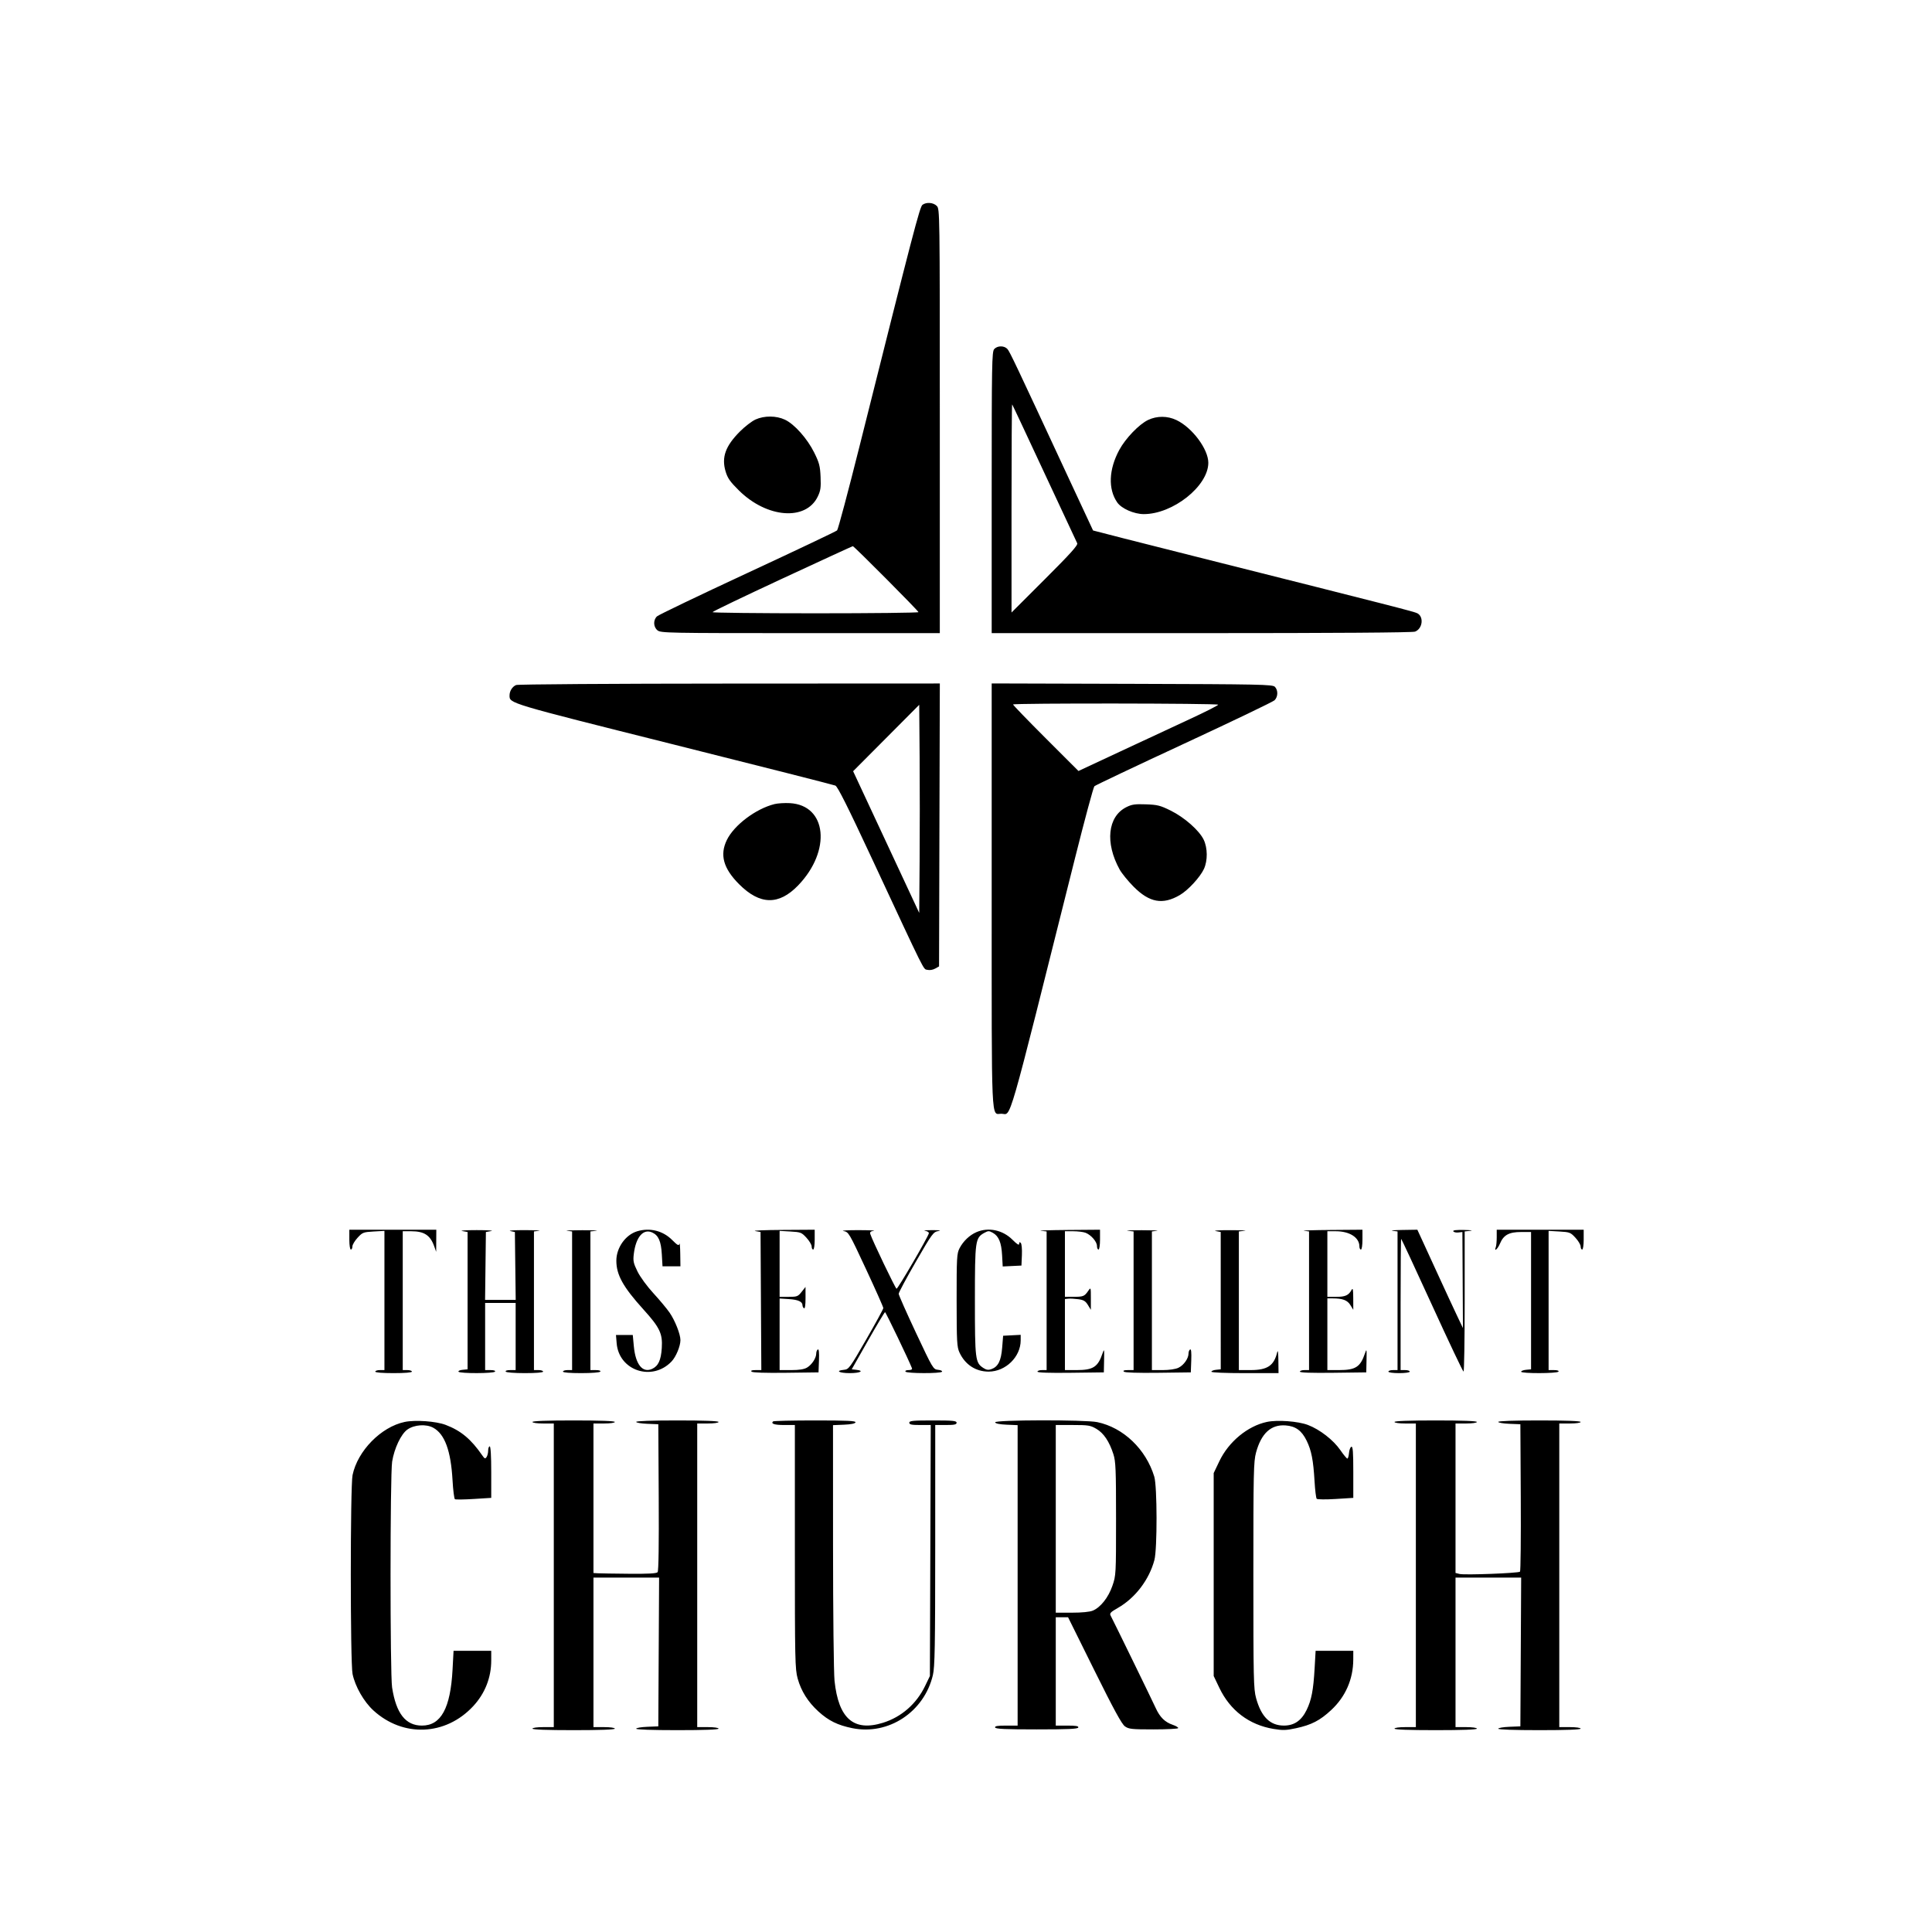 <svg xmlns="http://www.w3.org/2000/svg" xmlns:xlink="http://www.w3.org/1999/xlink" width="1080" zoomAndPan="magnify" viewBox="0 0 810 810" height="1080" preserveAspectRatio="xMidYMid meet" version="1.0"><path fill="#000000" d="M 386.754 85.867 C 385.629 86.691 382.941 97.004 360.363 187.082 C 355.602 206.082 351.367 221.961 350.957 222.371 C 350.543 222.777 333.652 230.801 313.422 240.195 C 293.191 249.59 276.098 257.793 275.438 258.418 C 273.793 259.988 273.906 262.855 275.672 264.285 C 277.027 265.387 280.094 265.445 335.562 265.445 L 394.02 265.445 L 394.02 176.527 C 394.02 88.465 394.008 87.598 392.742 86.332 C 391.289 84.879 388.41 84.656 386.754 85.867 M 416.828 146.352 C 415.859 147.426 415.77 152.52 415.77 206.484 L 415.77 265.445 L 503.688 265.445 C 559.547 265.445 592.203 265.215 593.25 264.816 C 596.414 263.613 597.051 258.633 594.234 257.125 C 592.969 256.445 585.25 254.473 501.844 233.484 C 477.938 227.469 458.332 222.484 458.273 222.406 C 458.219 222.328 453.621 212.477 448.066 200.516 C 425.738 152.461 423.344 147.41 422.355 146.316 C 421.023 144.848 418.176 144.863 416.828 146.352 M 424.086 213.039 L 424.086 256.797 L 438.121 242.773 C 448.914 231.992 452.031 228.52 451.621 227.746 C 451.328 227.195 445.133 213.934 437.852 198.277 C 430.57 182.621 424.496 169.691 424.352 169.543 C 424.203 169.398 424.086 188.969 424.086 213.039 M 316.742 175.887 C 315.227 176.574 312.312 178.812 310.266 180.859 C 304.145 186.98 302.441 191.699 304.207 197.645 C 305.047 200.473 306.078 201.945 309.809 205.637 C 321.516 217.219 337.859 218.496 342.832 208.219 C 344.031 205.746 344.219 204.445 344.031 199.984 C 343.836 195.391 343.484 194.035 341.371 189.762 C 338.469 183.895 333.074 177.824 329.094 175.957 C 325.441 174.238 320.438 174.211 316.742 175.887 M 481.34 176.078 C 477.562 177.879 471.895 183.77 469.27 188.617 C 464.836 196.816 464.516 205.066 468.418 210.664 C 470.207 213.23 475.449 215.535 479.512 215.543 C 491.73 215.566 506.539 203.82 506.594 194.062 C 506.621 188.348 499.887 179.301 493.234 176.121 C 489.473 174.32 485.047 174.305 481.34 176.078 M 327.988 242.582 C 311.902 250.055 298.73 256.383 298.723 256.648 C 298.715 256.914 318.137 257.129 341.887 257.129 C 365.637 257.129 385.066 256.91 385.066 256.645 C 385.066 256.117 358.07 228.98 357.555 228.988 C 357.379 228.988 344.078 235.105 327.988 242.582 M 216.391 287.199 C 214.809 287.836 213.629 289.699 213.629 291.559 C 213.629 294.926 212.719 294.656 282.395 312.125 C 318.984 321.297 349.516 329.051 350.238 329.359 C 351.184 329.754 355.516 338.406 365.527 359.887 C 388.574 409.328 386.992 406.152 388.801 406.605 C 389.746 406.844 391.094 406.629 392.059 406.09 L 393.703 405.168 L 393.863 345.859 L 394.027 286.555 L 305.906 286.594 C 256.75 286.617 217.168 286.883 216.391 287.199 M 415.77 375.316 C 415.77 473.707 415.469 466.945 419.844 466.945 C 424.16 466.945 421.594 475.855 450.699 359.797 C 454.758 343.613 458.418 330.039 458.832 329.629 C 459.25 329.223 476.141 321.211 496.371 311.824 C 516.602 302.438 533.691 294.234 534.352 293.598 C 535.836 292.16 535.906 289.352 534.492 287.938 C 533.52 286.965 528.43 286.859 474.598 286.703 L 415.77 286.535 Z M 424.727 295.352 C 424.727 295.621 430.898 302.008 438.441 309.543 L 452.156 323.246 L 469.305 315.234 C 478.738 310.824 491.973 304.664 498.719 301.539 C 505.461 298.414 510.863 295.672 510.723 295.445 C 510.359 294.855 424.727 294.762 424.727 295.352 M 371.531 309.418 L 357.676 323.336 L 385.387 382.75 L 385.555 360.879 C 385.648 348.852 385.648 329.219 385.555 317.254 L 385.387 295.496 Z M 324.691 337.125 C 316.871 339.078 307.793 345.918 304.742 352.152 C 301.688 358.398 303.258 364.078 309.875 370.711 C 318.59 379.449 326.535 379.605 334.629 371.203 C 348.637 356.668 346.707 337.574 331.148 336.719 C 328.961 336.602 326.055 336.781 324.691 337.121 M 472.172 338.43 C 464.41 342.359 463.242 353.363 469.398 364.52 C 470.297 366.145 472.938 369.395 475.266 371.738 C 481.918 378.438 487.5 379.445 494.68 375.238 C 498.141 373.211 503.191 367.723 504.77 364.277 C 506.367 360.777 506.312 355.484 504.645 352.031 C 502.762 348.145 496.578 342.695 490.812 339.844 C 486.453 337.688 485.258 337.387 480.414 337.219 C 475.805 337.055 474.504 337.246 472.172 338.43 M 146.461 519.719 C 146.461 522.066 146.742 523.879 147.102 523.879 C 147.453 523.879 147.742 523.297 147.742 522.59 C 147.742 521.879 148.715 520.234 149.91 518.938 C 151.953 516.707 152.336 516.559 156.625 516.312 L 161.176 516.059 L 161.176 574.414 L 159.258 574.414 C 158.199 574.414 157.336 574.699 157.336 575.055 C 157.336 575.445 160.324 575.691 165.012 575.691 C 169.703 575.691 172.691 575.445 172.691 575.055 C 172.691 574.699 171.824 574.414 170.77 574.414 L 168.852 574.414 L 168.852 516.203 L 172.402 516.203 C 177.812 516.203 180.383 517.867 182.012 522.434 L 182.867 524.836 L 182.895 520.199 L 182.926 515.562 L 146.461 515.562 Z M 193.801 516.125 L 196.039 516.523 L 196.039 574.094 L 193.945 574.297 C 192.797 574.406 192.023 574.766 192.227 575.094 C 192.727 575.906 207.051 575.867 207.551 575.055 C 207.789 574.672 207.027 574.414 205.672 574.414 L 203.395 574.414 L 203.395 546.266 L 216.188 546.266 L 216.188 574.414 L 213.91 574.414 C 212.559 574.414 211.797 574.672 212.031 575.055 C 212.258 575.422 215.66 575.691 220.062 575.691 C 224.73 575.691 227.703 575.445 227.703 575.055 C 227.703 574.699 226.84 574.414 225.785 574.414 L 223.863 574.414 L 223.863 516.281 L 225.945 516.023 C 227.086 515.883 224.426 515.754 220.027 515.738 C 215.629 515.727 212.895 515.898 213.949 516.125 L 215.867 516.531 L 216.039 530.762 L 216.211 544.988 L 203.371 544.988 L 203.543 530.754 L 203.715 516.523 L 205.953 516.125 C 207.184 515.91 204.449 515.73 199.875 515.73 C 195.301 515.73 192.566 515.91 193.801 516.125 M 237.777 516.023 L 239.855 516.281 L 239.855 574.414 L 237.938 574.414 C 236.883 574.414 236.02 574.699 236.02 575.055 C 236.02 575.445 238.992 575.691 243.656 575.691 C 248.059 575.691 251.465 575.422 251.691 575.055 C 251.926 574.672 251.164 574.414 249.809 574.414 L 247.531 574.414 L 247.531 516.277 L 249.934 516.027 C 251.25 515.891 248.59 515.773 244.016 515.773 C 239.441 515.77 236.633 515.883 237.777 516.023 M 267.16 516.211 C 262.25 517.688 258.406 523.102 258.406 528.551 C 258.406 534.492 261.219 539.555 269.746 548.977 C 276.629 556.582 277.844 559.133 277.457 565.168 C 277.129 570.281 275.988 572.73 273.379 573.918 C 269.402 575.73 266.453 572.074 265.738 564.441 L 265.293 559.699 L 258.25 559.699 L 258.539 563.18 C 259.492 574.699 273.473 579.316 281.57 570.785 C 283.426 568.832 285.273 564.363 285.273 561.844 C 285.273 559.379 283.023 553.66 280.754 550.363 C 279.602 548.691 276.547 545.023 273.965 542.219 C 271.305 539.332 268.41 535.379 267.289 533.102 C 265.555 529.574 265.363 528.668 265.73 525.68 C 266.598 518.625 269.699 515.02 273.434 516.723 C 276.07 517.922 277.152 520.371 277.469 525.852 L 277.762 530.914 L 285.273 530.914 L 285.199 525.637 C 285.16 522.734 284.996 520.863 284.832 521.48 C 284.594 522.402 284.047 522.113 281.781 519.848 C 277.914 515.98 272.457 514.625 267.16 516.211 M 316.621 516.125 L 318.859 516.523 L 319.023 545.469 L 319.191 574.414 L 316.816 574.414 C 315.203 574.414 314.652 574.621 315.098 575.066 C 315.512 575.48 320.754 575.656 329.457 575.547 L 343.168 575.371 L 343.355 570.359 C 343.48 567 343.32 565.484 342.875 565.762 C 342.508 565.988 342.207 566.758 342.207 567.477 C 342.207 569.375 340.379 572.164 338.344 573.367 C 337.121 574.09 335.062 574.414 331.715 574.414 L 326.855 574.414 L 326.855 544.402 L 330.73 544.648 C 334.648 544.898 336.449 545.723 336.449 547.266 C 336.449 547.73 336.738 548.289 337.09 548.508 C 337.492 548.758 337.727 547.184 337.723 544.227 L 337.715 539.551 L 336.074 541.629 C 334.559 543.555 334.16 543.707 330.645 543.707 L 326.855 543.707 L 326.855 516.059 L 331.406 516.312 C 335.695 516.559 336.078 516.707 338.121 518.938 C 339.312 520.234 340.289 521.879 340.289 522.59 C 340.289 523.297 340.574 523.879 340.926 523.879 C 341.289 523.879 341.566 522.066 341.566 519.719 L 341.566 515.562 L 327.973 515.648 C 320.496 515.691 315.387 515.91 316.621 516.125 M 353.656 516.125 C 355.793 516.516 355.945 516.773 363.09 532.113 C 367.086 540.684 370.348 548.027 370.34 548.422 C 370.332 548.82 367.094 554.758 363.141 561.621 C 356.309 573.488 355.859 574.102 353.883 574.293 C 350.012 574.668 351.773 575.691 356.281 575.691 C 360.66 575.691 362.555 574.691 358.922 574.293 L 357.09 574.094 L 363.879 562.121 C 367.617 555.535 370.848 550.137 371.059 550.125 C 371.363 550.109 381.051 570.281 382.336 573.613 C 382.535 574.129 382.043 574.414 380.938 574.414 C 379.965 574.414 379.402 574.688 379.629 575.055 C 380.133 575.867 394.453 575.906 394.957 575.094 C 395.16 574.766 394.402 574.406 393.27 574.297 C 391.254 574.098 391.082 573.809 384.004 558.742 C 380.035 550.297 376.785 542.957 376.781 542.43 C 376.777 541.902 380.012 535.855 383.977 528.996 C 390.824 517.137 391.289 516.5 393.398 516.125 C 394.863 515.867 393.984 515.734 390.824 515.742 C 388.184 515.75 386.832 515.875 387.82 516.023 C 388.832 516.176 389.531 516.641 389.422 517.082 C 388.969 518.883 376.383 540.461 375.875 540.309 C 375.375 540.156 365.727 520.039 364.887 517.395 C 364.625 516.566 364.98 516.227 366.324 516.023 C 367.309 515.875 364.371 515.75 359.797 515.742 C 355.223 515.734 352.461 515.91 353.656 516.125 M 409.375 516.582 C 406.48 517.836 403.812 520.387 402.277 523.371 C 401.156 525.555 401.059 527.297 401.07 545.121 C 401.086 562.641 401.199 564.742 402.273 567.059 C 404.637 572.141 409.082 575.055 414.492 575.055 C 421.609 575.055 427.926 568.883 427.926 561.93 L 427.926 559.637 L 420.566 560.02 L 420.16 565.051 C 419.711 570.559 418.465 573.016 415.594 574.039 C 414.363 574.48 413.523 574.348 412.25 573.512 C 408.891 571.312 408.734 570.035 408.734 545.168 C 408.734 519.973 408.875 518.988 412.73 516.855 C 414.309 515.984 414.676 515.984 416.25 516.863 C 418.742 518.258 419.84 520.93 420.137 526.305 L 420.391 530.973 L 424.316 530.785 L 428.246 530.594 L 428.438 526.18 C 428.543 523.684 428.336 521.473 427.957 521.094 C 427.488 520.625 427.285 520.746 427.285 521.496 C 427.285 522.23 426.406 521.688 424.473 519.75 C 420.387 515.668 414.395 514.41 409.375 516.582 M 436.402 516.027 L 438.801 516.281 L 438.801 574.414 L 436.879 574.414 C 435.824 574.414 434.961 574.707 434.961 575.066 C 434.961 575.492 439.734 575.66 448.875 575.547 L 462.789 575.371 L 462.895 570.254 C 462.996 565.559 462.941 565.32 462.25 567.375 C 460.312 573.133 458.32 574.414 451.305 574.414 L 446.477 574.414 L 446.477 544.621 L 447.914 544.473 C 448.707 544.395 450.594 544.496 452.109 544.703 C 454.32 545.004 455.109 545.48 456.105 547.113 L 457.348 549.145 L 457.348 544.367 C 457.352 539.68 457.328 539.617 456.27 541.168 C 454.68 543.488 454.195 543.688 450.152 543.699 L 446.477 543.707 L 446.477 516.203 L 449.953 516.203 C 451.863 516.203 454.18 516.488 455.094 516.836 C 457.422 517.719 459.91 520.578 459.91 522.371 C 459.91 523.199 460.195 523.879 460.551 523.879 C 460.91 523.879 461.188 522.066 461.188 519.719 L 461.188 515.562 L 447.594 515.668 C 440.121 515.73 435.082 515.891 436.402 516.027 M 472.863 516.027 L 475.262 516.277 L 475.262 574.414 L 472.895 574.414 C 471.285 574.414 470.738 574.621 471.18 575.066 C 471.594 575.48 476.84 575.656 485.543 575.547 L 499.25 575.371 L 499.438 570.359 C 499.562 567 499.406 565.484 498.957 565.762 C 498.59 565.988 498.289 566.758 498.289 567.477 C 498.289 569.555 496.281 572.391 494.062 573.445 C 492.832 574.027 490.211 574.414 487.48 574.414 L 482.938 574.414 L 482.938 516.281 L 485.016 516.023 C 486.16 515.883 483.355 515.77 478.781 515.773 C 474.207 515.773 471.543 515.891 472.863 516.027 M 509.676 516.125 L 511.789 516.523 L 511.805 574.094 L 509.844 574.293 C 508.766 574.402 507.887 574.766 507.887 575.094 C 507.887 575.449 513.637 575.691 521.957 575.691 L 536.031 575.691 L 535.965 570.414 C 535.922 566.781 535.758 565.734 535.438 567.059 C 534.105 572.57 531.34 574.406 524.359 574.41 L 519.398 574.414 L 519.398 516.277 L 521.801 516.027 C 523.117 515.891 520.457 515.766 515.883 515.754 C 511.309 515.742 508.516 515.91 509.676 516.125 M 546.746 516.023 L 548.824 516.281 L 548.824 574.414 L 546.906 574.414 C 545.852 574.414 544.988 574.707 544.988 575.066 C 544.988 575.492 549.762 575.66 558.902 575.547 L 572.812 575.371 L 572.922 570.254 C 573.023 565.559 572.969 565.32 572.277 567.375 C 570.336 573.133 568.348 574.414 561.332 574.414 L 556.504 574.414 L 556.504 544.348 L 558.66 544.348 C 562.895 544.348 564.906 545.102 566.16 547.16 L 567.371 549.145 L 567.355 544.348 C 567.34 540.516 567.195 539.809 566.637 540.828 C 565.402 543.086 564.016 543.707 560.219 543.707 L 556.504 543.707 L 556.504 516.203 L 560.039 516.203 C 565.848 516.203 569.934 518.836 569.934 522.578 C 569.934 523.293 570.223 523.879 570.574 523.879 C 570.938 523.879 571.215 522.066 571.215 519.719 L 571.215 515.562 L 557.941 515.664 C 550.641 515.723 545.605 515.883 546.746 516.023 M 583.848 516.023 L 585.926 516.281 L 585.926 574.414 L 584.008 574.414 C 582.953 574.414 582.09 574.699 582.09 575.055 C 582.09 575.418 584.008 575.691 586.566 575.691 C 589.125 575.691 591.047 575.418 591.047 575.055 C 591.047 574.699 590.18 574.414 589.125 574.414 L 587.207 574.414 L 587.207 546.906 C 587.207 531.777 587.316 519.398 587.445 519.398 C 587.578 519.398 593.406 531.918 600.398 547.219 C 607.395 562.52 613.332 575.043 613.594 575.047 C 613.859 575.051 614.074 561.828 614.074 545.664 L 614.074 516.277 L 616.473 516.027 C 617.793 515.891 616.625 515.73 613.875 515.668 C 610.5 515.598 609.016 515.781 609.301 516.238 C 609.531 516.613 610.484 516.828 611.418 516.719 L 613.113 516.523 L 613.348 556.82 L 610.766 551.383 C 609.344 548.395 605.871 540.91 603.051 534.754 C 600.227 528.598 597.086 521.758 596.074 519.559 L 594.23 515.562 L 588 515.664 C 584.574 515.723 582.707 515.883 583.848 516.023 M 627.508 518.707 C 627.508 520.438 627.332 522.309 627.117 522.867 C 626.27 525.082 627.895 523.699 628.871 521.375 C 630.387 517.77 632.66 516.523 637.715 516.523 L 641.902 516.523 L 641.902 574.094 L 639.82 574.293 C 638.68 574.406 637.742 574.766 637.742 575.094 C 637.742 575.91 652.906 575.871 653.414 575.055 C 653.648 574.672 652.887 574.414 651.535 574.414 L 649.258 574.414 L 649.258 516.059 L 653.809 516.312 C 658.098 516.559 658.48 516.707 660.523 518.938 C 661.715 520.234 662.691 521.879 662.691 522.59 C 662.691 523.297 662.977 523.879 663.328 523.879 C 663.691 523.879 663.969 522.066 663.969 519.719 L 663.969 515.562 L 627.508 515.562 Z M 169.641 596.16 C 159.746 598.258 149.938 608.258 147.812 618.422 C 146.828 623.113 146.832 697.152 147.812 701.84 C 148.914 707.094 152.555 713.457 156.555 717.113 C 169.012 728.5 186.844 727.742 198.379 715.332 C 203.324 710.012 205.953 703.355 205.953 696.156 L 205.953 692.117 L 190.156 692.117 L 189.734 699.992 C 188.871 716.184 184.891 723.461 176.898 723.461 C 170.059 723.461 166.074 718.371 164.387 707.469 C 163.512 701.805 163.527 618.305 164.406 612.793 C 165.293 607.234 168.141 601.234 170.793 599.348 C 173.676 597.293 178.645 596.945 181.645 598.59 C 186.465 601.23 189.027 608.203 189.727 620.578 C 189.961 624.766 190.418 628.352 190.734 628.551 C 191.055 628.746 194.609 628.703 198.633 628.449 L 205.953 627.992 L 205.953 617.195 C 205.953 610.422 205.715 606.398 205.312 606.398 C 204.961 606.398 204.668 607.188 204.664 608.156 C 204.66 609.125 204.359 610.348 203.996 610.875 C 203.438 611.691 203.172 611.598 202.246 610.254 C 197.496 603.363 193.258 599.824 186.828 597.383 C 182.781 595.844 174.059 595.227 169.641 596.16 M 223.227 596.164 C 223.227 596.527 225.145 596.801 227.703 596.801 L 232.18 596.801 L 232.18 724.102 L 227.703 724.102 C 225.145 724.102 223.227 724.375 223.227 724.738 C 223.227 725.152 229.41 725.379 240.496 725.379 C 251.586 725.379 257.77 725.152 257.77 724.738 C 257.77 724.375 255.848 724.102 253.289 724.102 L 248.812 724.102 L 248.812 661.41 L 276.332 661.41 L 276.164 692.594 L 276 723.781 L 271.363 723.969 C 268.812 724.07 266.723 724.43 266.723 724.77 C 266.723 725.141 273.434 725.379 283.996 725.379 C 295.082 725.379 301.266 725.152 301.266 724.738 C 301.266 724.375 299.348 724.102 296.789 724.102 L 292.312 724.102 L 292.312 596.801 L 296.789 596.801 C 299.348 596.801 301.266 596.527 301.266 596.164 C 301.266 595.754 295.082 595.523 283.996 595.523 C 273.434 595.523 266.723 595.762 266.723 596.133 C 266.723 596.473 268.812 596.832 271.363 596.934 L 276 597.121 L 276.172 627.746 C 276.285 647.453 276.117 658.645 275.707 659.137 C 275.246 659.691 271.883 659.879 263.699 659.809 C 257.445 659.754 251.539 659.66 250.57 659.602 L 248.812 659.492 L 248.812 596.801 L 253.289 596.801 C 255.848 596.801 257.77 596.527 257.77 596.164 C 257.77 595.754 251.586 595.523 240.496 595.523 C 229.41 595.523 223.227 595.754 223.227 596.164 M 324.102 595.934 C 323.102 596.93 324.695 597.441 328.812 597.441 L 333.25 597.441 L 333.25 648.473 C 333.25 696.086 333.328 699.785 334.43 703.75 C 335.891 709.016 338.754 713.562 343.113 717.535 C 347.367 721.41 351.16 723.281 357.316 724.539 C 372.477 727.629 387.473 717.758 391.117 702.293 C 391.934 698.82 392.086 690.488 392.094 647.816 L 392.102 597.441 L 396.582 597.441 C 400.133 597.441 401.059 597.242 401.059 596.484 C 401.059 595.672 399.531 595.523 391.145 595.523 C 382.758 595.523 381.227 595.672 381.227 596.484 C 381.227 597.246 382.152 597.441 385.723 597.441 L 390.219 597.441 L 390.043 650.055 L 389.863 702.672 L 387.863 706.828 C 384.254 714.34 377.926 719.875 370.203 722.277 C 357.945 726.094 351.555 720.562 349.883 704.695 C 349.543 701.453 349.262 676.191 349.254 648.164 L 349.242 597.5 L 353.828 597.309 C 356.789 597.188 358.512 596.84 358.68 596.324 C 358.887 595.695 355.215 595.523 341.727 595.523 C 332.258 595.523 324.324 595.707 324.102 595.934 M 417.207 596.324 C 417.379 596.84 419.102 597.188 422.059 597.309 L 426.645 597.5 L 426.645 723.461 L 421.793 723.461 C 418.199 723.461 417.012 723.668 417.211 724.262 C 417.414 724.875 421.477 725.059 434.641 725.059 C 447.805 725.059 451.867 724.875 452.074 724.262 C 452.27 723.668 451.086 723.461 447.488 723.461 L 442.637 723.461 L 442.637 678.043 L 447.793 678.043 L 458.809 700.273 C 466.938 716.672 470.297 722.836 471.629 723.781 C 473.25 724.93 474.461 725.059 483.617 725.059 C 489.223 725.059 493.879 724.816 493.969 724.52 C 494.059 724.223 493.027 723.602 491.672 723.137 C 488.375 722.004 486.293 719.949 484.539 716.105 C 483.047 712.836 466.816 679.551 465.664 677.402 C 465.121 676.383 465.543 675.922 468.664 674.137 C 475.957 669.965 481.781 662.328 483.988 654.055 C 485.215 649.453 485.176 623.172 483.938 619.09 C 480.441 607.57 470.984 598.523 460.039 596.234 C 455.004 595.18 416.855 595.258 417.207 596.324 M 531.148 596.148 C 523.082 597.867 515.125 604.441 511.223 612.617 L 508.844 617.594 L 508.844 702.672 L 511.219 707.637 C 515.746 717.125 523.684 723.148 533.906 724.855 C 537.812 725.508 539.234 725.465 543.391 724.562 C 549.883 723.152 553.402 721.332 558.137 716.922 C 564.121 711.348 567.328 704.004 567.363 695.793 L 567.375 692.117 L 551.578 692.117 L 551.164 699.367 C 550.637 708.621 549.852 712.715 547.805 716.918 C 545.629 721.379 542.598 723.461 538.281 723.457 C 532.48 723.453 528.785 719.805 526.621 711.945 C 525.57 708.125 525.477 703.949 525.477 660.453 C 525.477 617.16 525.574 612.758 526.609 608.957 C 528.797 600.922 532.891 597.164 538.969 597.609 C 543.199 597.922 545.746 599.766 547.816 604.016 C 549.828 608.133 550.613 612.176 551.129 621 C 551.348 624.754 551.754 628.074 552.035 628.375 C 552.312 628.676 555.879 628.711 559.961 628.457 L 567.375 627.992 L 567.375 617.141 C 567.375 608.746 567.195 606.352 566.578 606.555 C 566.137 606.699 565.688 607.875 565.578 609.164 C 565.469 610.457 565.156 611.516 564.887 611.516 C 564.613 611.516 563.297 609.93 561.961 607.988 C 559.031 603.73 553.336 599.312 548.34 597.414 C 544.23 595.855 535.531 595.211 531.148 596.148 M 584.648 596.164 C 584.648 596.527 586.566 596.801 589.125 596.801 L 593.605 596.801 L 593.605 724.102 L 589.125 724.102 C 586.566 724.102 584.648 724.375 584.648 724.738 C 584.648 725.152 590.832 725.379 601.918 725.379 C 613.008 725.379 619.191 725.152 619.191 724.738 C 619.191 724.375 617.273 724.102 614.715 724.102 L 610.234 724.102 L 610.234 661.41 L 637.754 661.41 L 637.59 692.594 L 637.422 723.781 L 632.785 723.969 C 630.234 724.07 628.148 724.43 628.148 724.77 C 628.148 725.141 634.859 725.379 645.418 725.379 C 656.508 725.379 662.691 725.152 662.691 724.738 C 662.691 724.375 660.77 724.102 658.211 724.102 L 653.734 724.102 L 653.734 596.801 L 658.211 596.801 C 660.77 596.801 662.691 596.527 662.691 596.164 C 662.691 595.754 656.508 595.523 645.418 595.523 C 634.859 595.523 628.148 595.762 628.148 596.133 C 628.148 596.473 630.234 596.832 632.785 596.934 L 637.422 597.121 L 637.59 627.789 C 637.68 644.656 637.535 658.668 637.27 658.93 C 636.617 659.57 614.047 660.422 611.918 659.891 L 610.234 659.469 L 610.234 596.801 L 614.715 596.801 C 617.273 596.801 619.191 596.527 619.191 596.164 C 619.191 595.754 613.008 595.523 601.918 595.523 C 590.832 595.523 584.648 595.754 584.648 596.164 M 442.637 636.781 L 442.637 676.125 L 449.375 676.125 C 453.578 676.125 456.887 675.801 458.172 675.262 C 461.422 673.898 464.691 669.758 466.383 664.855 C 467.879 660.527 467.906 660.043 467.906 636.781 C 467.906 616.051 467.766 612.688 466.793 609.664 C 465.07 604.328 462.742 600.855 459.676 599.059 C 457.172 597.59 456.262 597.441 449.777 597.441 L 442.637 597.441 Z M 442.637 636.781 " fill-opacity="1" fill-rule="evenodd"/></svg>